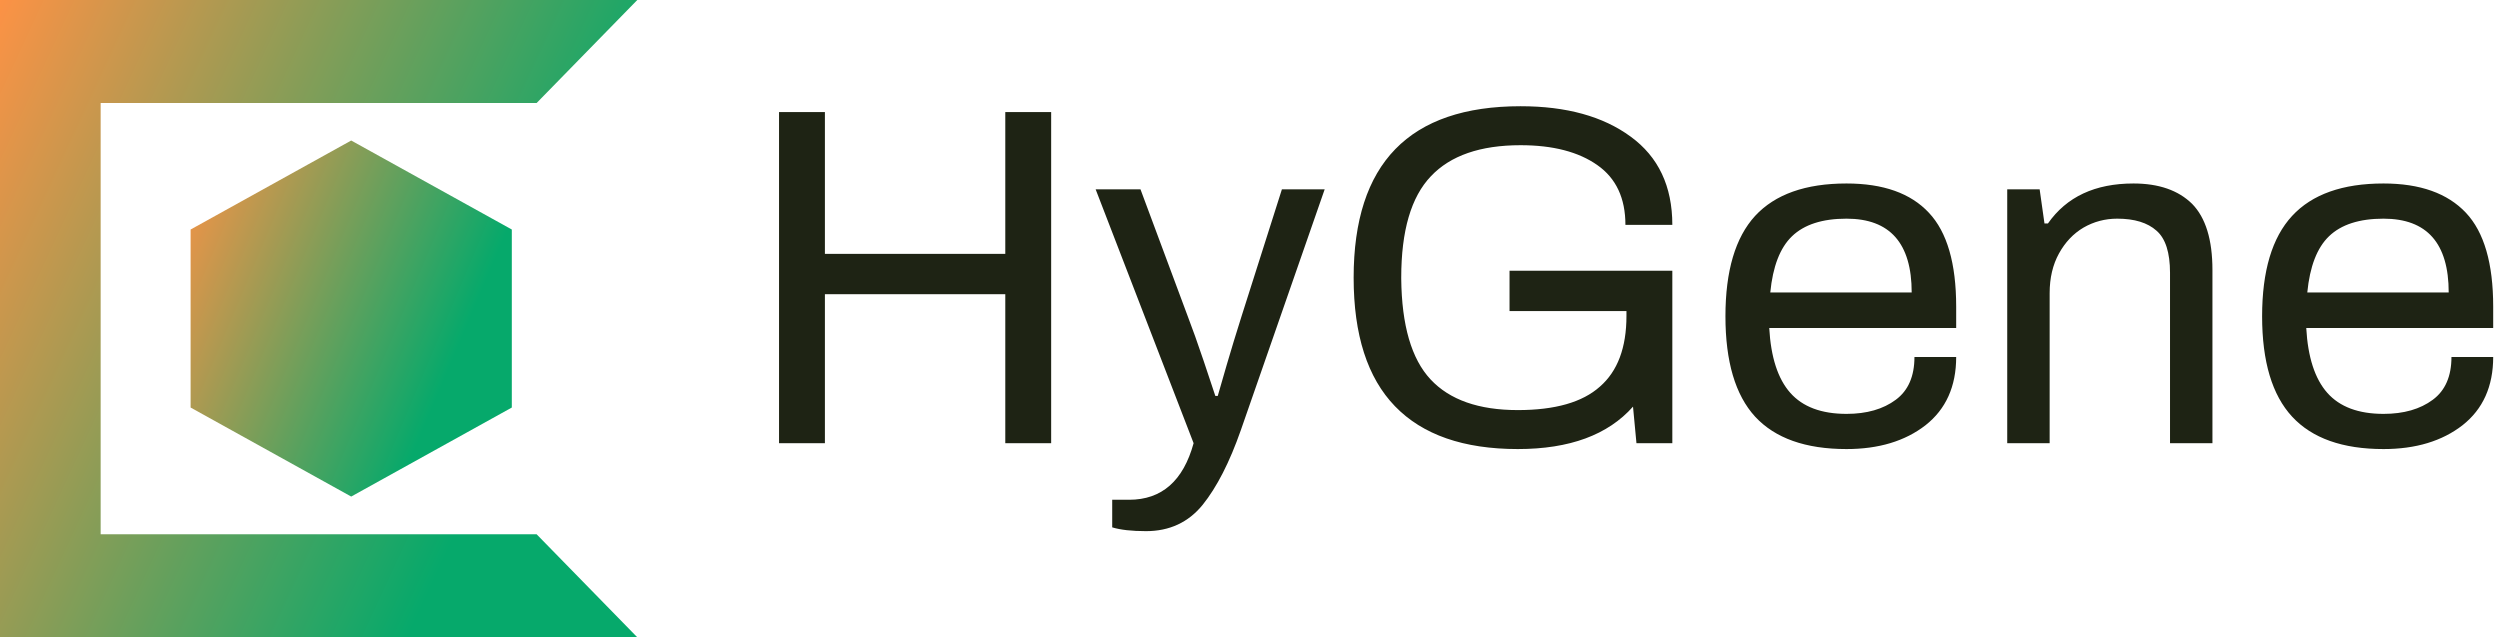 <svg data-v-423bf9ae="" xmlns="http://www.w3.org/2000/svg" viewBox="0 0 353 90" class="iconLeft"><!----><!----><!----><g data-v-423bf9ae="" id="29d5e61e-08ac-41b9-9567-4be148896c29" fill="#1E2314" transform="matrix(4.87,0,0,4.87,104.594,2.727)"><path d="M1.11 12.29L1.11 2.69L2.44 2.69L2.44 6.80L7.67 6.80L7.67 2.69L9.00 2.69L9.00 12.29L7.67 12.29L7.67 7.97L2.44 7.97L2.44 12.29L1.11 12.29ZM11.75 14.84Q11.13 14.84 10.77 14.73L10.77 14.73L10.77 13.93L11.26 13.93Q12.68 13.93 13.13 12.29L13.13 12.29L10.29 4.93L11.59 4.93L12.96 8.61Q13.16 9.13 13.42 9.90Q13.68 10.68 13.76 10.92L13.76 10.92L13.83 10.92Q13.90 10.68 14.09 10.02Q14.28 9.37 14.52 8.61L14.52 8.61L15.69 4.93L16.93 4.93L14.50 11.91Q14.01 13.31 13.39 14.08Q12.77 14.84 11.75 14.84L11.75 14.84ZM22.29 8.46L22.29 7.29L27.01 7.29L27.01 12.29L25.97 12.29L25.87 11.23Q24.78 12.46 22.53 12.46L22.53 12.46Q20.17 12.46 18.97 11.22Q17.77 9.98 17.77 7.49L17.77 7.49Q17.77 2.52 22.61 2.52L22.61 2.52Q24.60 2.52 25.80 3.40Q27.01 4.28 27.01 5.96L27.01 5.96L25.65 5.96Q25.65 4.80 24.84 4.23Q24.02 3.65 22.61 3.65L22.61 3.65Q20.86 3.65 20.01 4.55Q19.15 5.45 19.15 7.49L19.15 7.49L19.15 7.52Q19.17 9.55 20.00 10.44Q20.83 11.33 22.53 11.33L22.53 11.33Q24.15 11.33 24.91 10.65Q25.68 9.98 25.68 8.60L25.68 8.60L25.68 8.46L22.29 8.46ZM32.06 12.46Q30.28 12.46 29.41 11.52Q28.55 10.58 28.55 8.61L28.55 8.61Q28.55 6.64 29.41 5.70Q30.28 4.76 32.06 4.76L32.06 4.76Q33.66 4.76 34.45 5.61Q35.24 6.45 35.24 8.33L35.24 8.33L35.24 8.95L29.82 8.95Q29.89 10.22 30.43 10.83Q30.97 11.44 32.06 11.44L32.06 11.44Q32.94 11.44 33.49 11.03Q34.03 10.63 34.03 9.79L34.03 9.79L35.24 9.79Q35.24 11.07 34.35 11.77Q33.46 12.46 32.06 12.46L32.06 12.46ZM29.85 7.92L33.95 7.92Q33.95 5.78 32.06 5.78L32.06 5.78Q31.01 5.78 30.48 6.29Q29.96 6.79 29.85 7.92L29.85 7.92ZM36.72 12.29L36.72 4.93L37.66 4.93L37.80 5.92L37.90 5.92Q38.71 4.76 40.38 4.76L40.38 4.76Q41.48 4.76 42.08 5.35Q42.67 5.95 42.67 7.27L42.67 7.27L42.67 12.29L41.44 12.29L41.44 7.35Q41.44 6.47 41.05 6.13Q40.66 5.78 39.91 5.78L39.91 5.78Q39.38 5.78 38.93 6.04Q38.49 6.30 38.22 6.79Q37.95 7.28 37.95 7.94L37.95 7.94L37.95 12.29L36.72 12.29ZM47.63 12.46Q45.85 12.46 44.98 11.52Q44.11 10.58 44.11 8.61L44.11 8.61Q44.11 6.64 44.98 5.70Q45.85 4.76 47.63 4.76L47.63 4.76Q49.22 4.76 50.02 5.61Q50.81 6.45 50.81 8.33L50.81 8.33L50.81 8.95L45.39 8.95Q45.46 10.22 46.00 10.83Q46.54 11.44 47.63 11.44L47.63 11.44Q48.51 11.44 49.06 11.03Q49.60 10.63 49.60 9.79L49.60 9.79L50.81 9.79Q50.81 11.07 49.92 11.77Q49.03 12.46 47.63 12.46L47.63 12.46ZM45.42 7.92L49.52 7.92Q49.52 5.78 47.63 5.78L47.63 5.78Q46.58 5.78 46.05 6.29Q45.53 6.79 45.42 7.92L45.42 7.92Z"></path></g><defs data-v-423bf9ae=""><linearGradient data-v-423bf9ae="" gradientTransform="rotate(25)" id="dcc3be0f-688b-4714-abad-5aaf5fa884d5" x1="0%" y1="0%" x2="100%" y2="0%"><stop data-v-423bf9ae="" offset="0%" style="stop-color: rgb(253, 146, 69); stop-opacity: 1;"></stop><stop data-v-423bf9ae="" offset="100%" style="stop-color: rgb(6, 169, 107); stop-opacity: 1;"></stop></linearGradient></defs><g data-v-423bf9ae="" id="fa8ef254-8dc7-49dc-a6a4-71d4b4fe4c6e" transform="matrix(2.812,0,0,2.812,0,0)" stroke="none" fill="url(#dcc3be0f-688b-4714-abad-5aaf5fa884d5)"><path d="M9.571 20.464l8.064 4.47 8.065-4.47v-8.939l-8.065-4.469-8.064 4.469z"></path><path d="M32 0H0v32h32l-5.054-5.172H5.054V5.172h21.892z"></path></g><!----></svg>